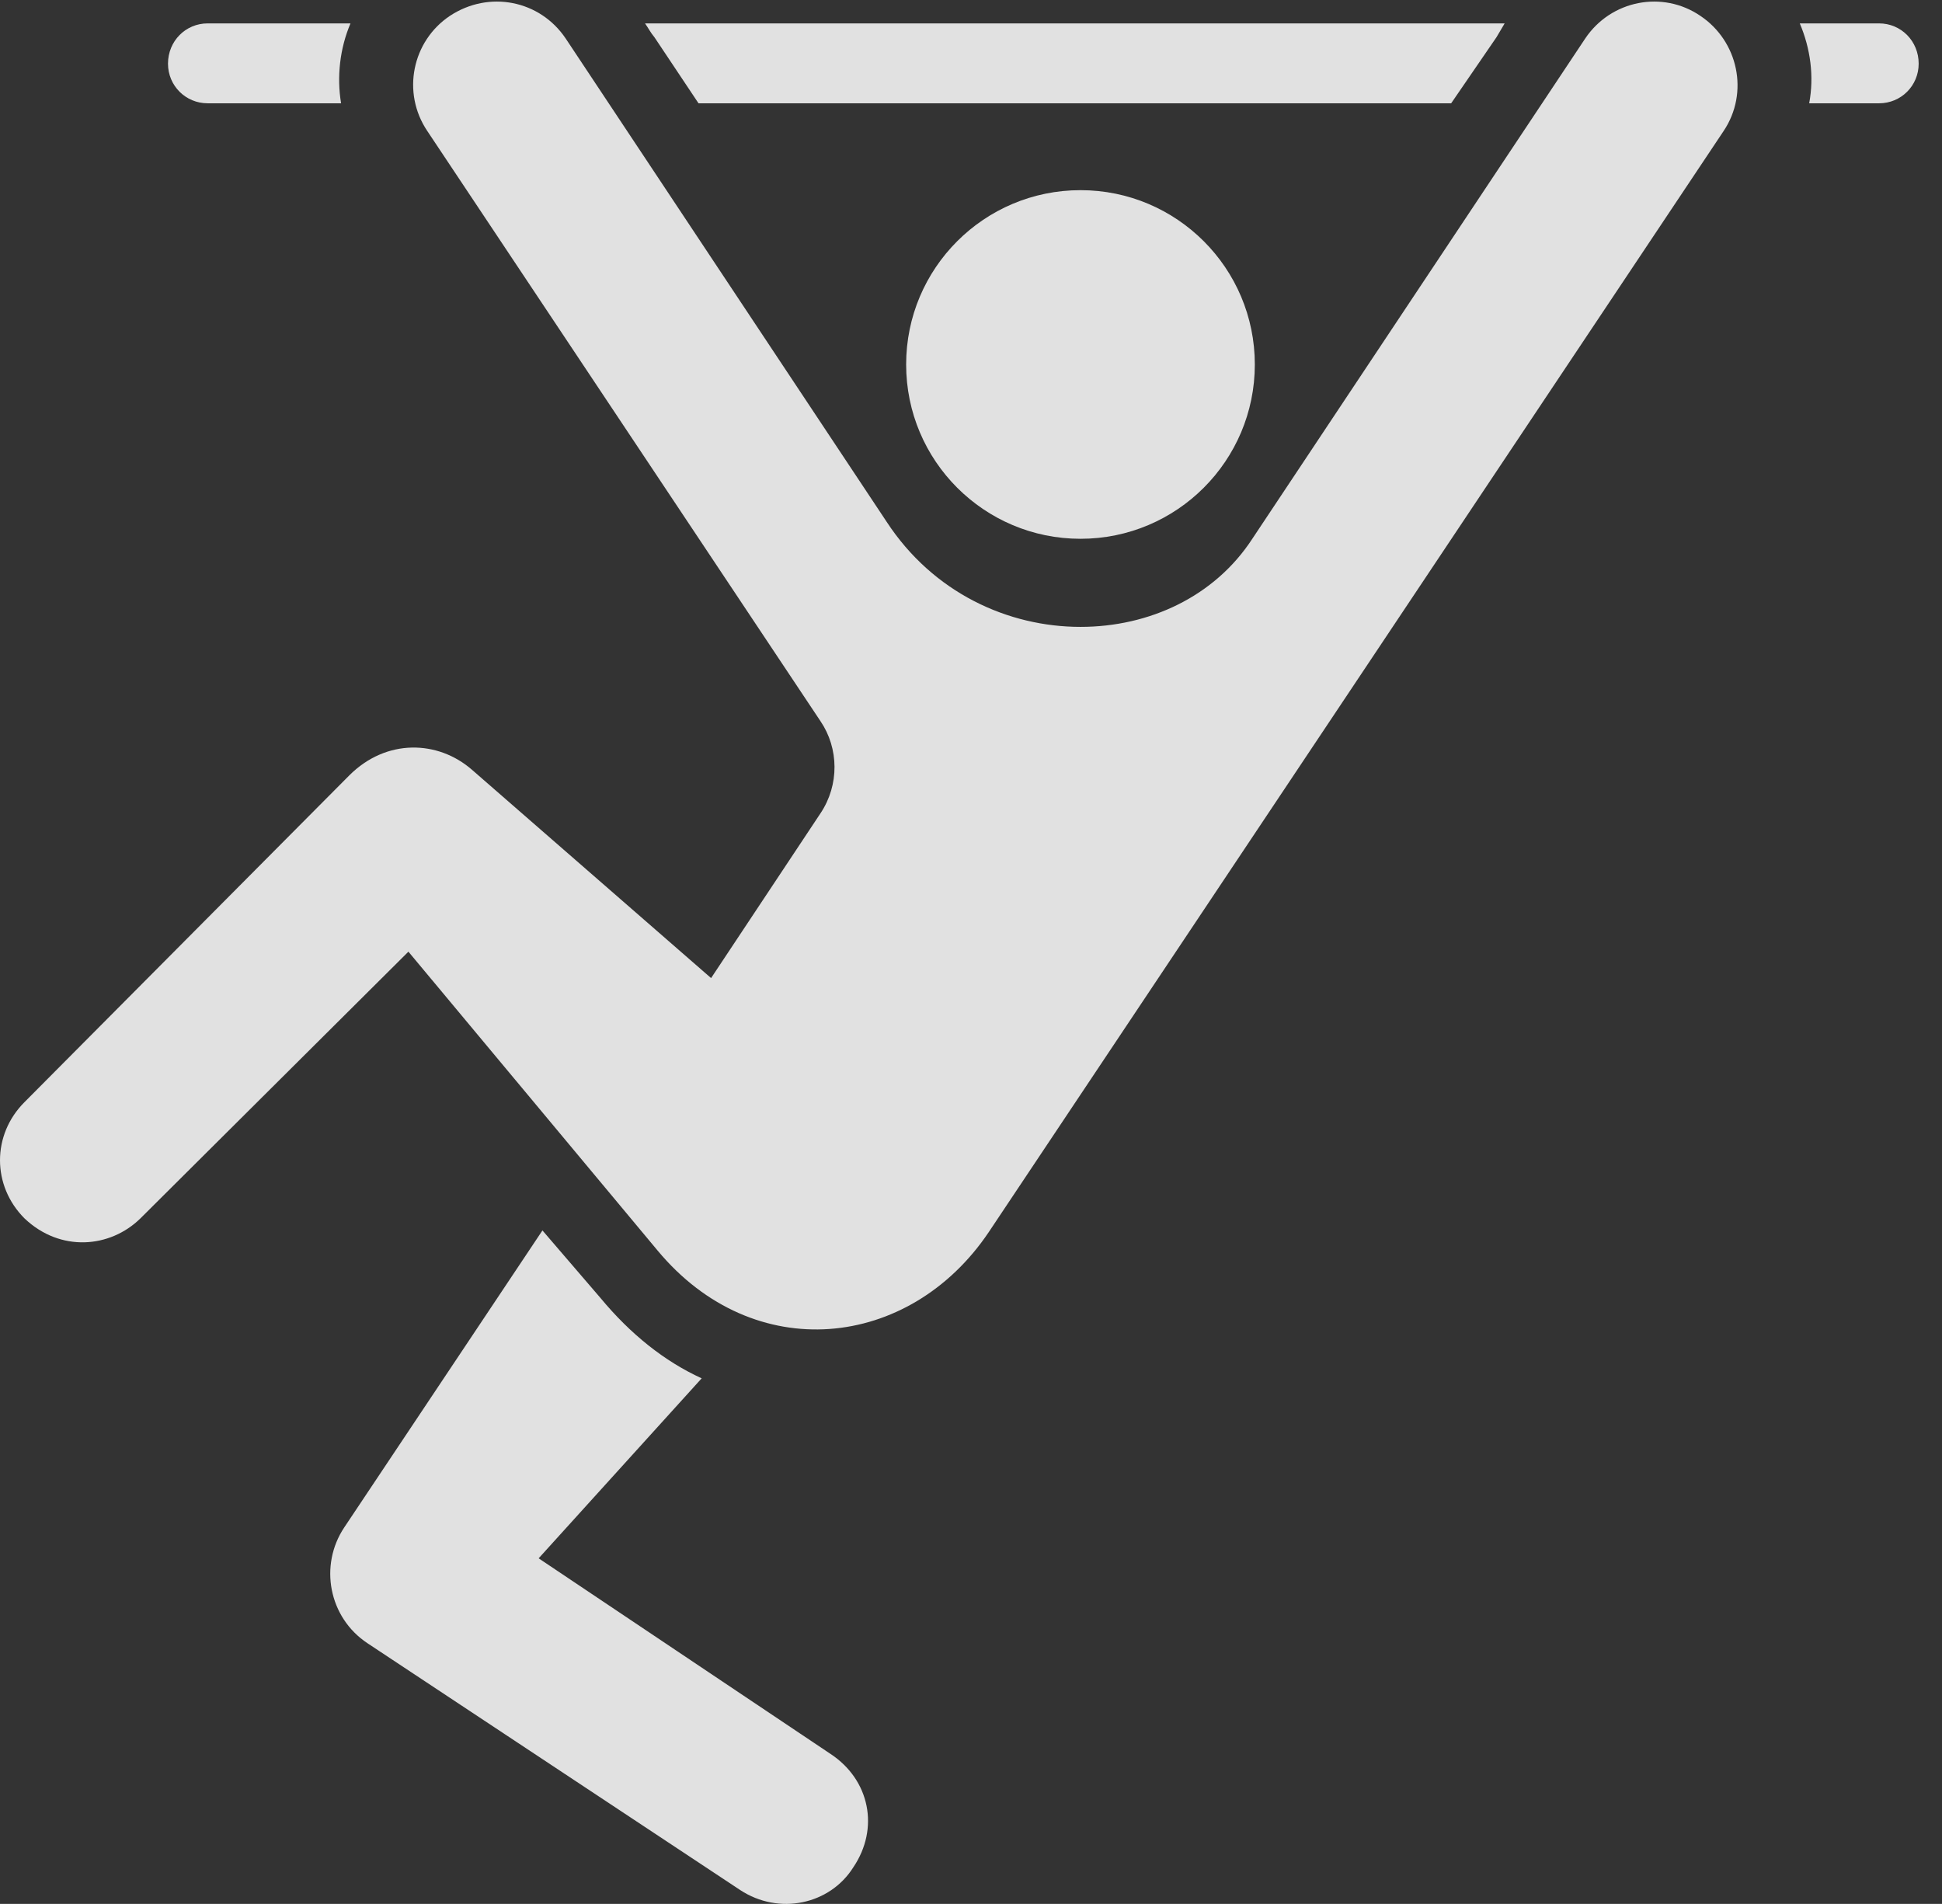 <?xml version="1.0" encoding="UTF-8"?>
<!--Generator: Apple Native CoreSVG 341-->
<!DOCTYPE svg
PUBLIC "-//W3C//DTD SVG 1.1//EN"
       "http://www.w3.org/Graphics/SVG/1.1/DTD/svg11.dtd">
<svg version="1.1" xmlns="http://www.w3.org/2000/svg" xmlns:xlink="http://www.w3.org/1999/xlink" viewBox="0 0 30.137 29.545">
 <rect x="0" y="0" width="30.137" height="29.545" fill="#333333" stroke="none"/>
 <g>
  <rect height="29.545" opacity="0" width="30.137" x="0" y="0"/>
  <path d="M3.223 1.603L5.293 1.603C5.225 1.193 5.273 0.754 5.439 0.363L3.223 0.363C2.881 0.363 2.607 0.637 2.607 0.988C2.607 1.33 2.881 1.603 3.223 1.603ZM10.84 1.603L22.52 1.603L23.223 0.578C23.262 0.51 23.311 0.432 23.35 0.363L10.01 0.363C10.059 0.432 10.098 0.51 10.156 0.578ZM28.076 1.603L29.16 1.603C29.502 1.603 29.775 1.33 29.775 0.988C29.775 0.637 29.502 0.363 29.16 0.363L27.93 0.363C28.096 0.754 28.154 1.184 28.076 1.603ZM16.768 8.361C18.262 8.361 19.473 7.15 19.473 5.656C19.473 4.162 18.262 2.951 16.768 2.951C15.273 2.951 14.062 4.162 14.062 5.656C14.062 7.15 15.273 8.361 16.768 8.361ZM10.205 19.406C11.699 21.203 14.111 20.949 15.342 19.123L26.748 2.033C27.148 1.437 26.973 0.637 26.387 0.246C25.801-0.154 25 0.002 24.6 0.598L19.434 8.361C18.848 9.26 17.832 9.728 16.768 9.728C15.645 9.728 14.482 9.201 13.76 8.098L8.779 0.598C8.379 0.002 7.588-0.154 6.982 0.246C6.396 0.637 6.23 1.437 6.631 2.033L12.734 11.193C13.018 11.613 13.027 12.18 12.734 12.619L11.035 15.178L7.324 11.945C6.797 11.486 5.996 11.457 5.42 12.033L0.381 17.102C-0.127 17.609-0.127 18.4 0.381 18.908C0.938 19.436 1.709 19.367 2.178 18.908L6.338 14.768ZM13.242 28.977C13.652 28.371 13.496 27.619 12.891 27.219L8.359 24.182L10.889 21.389C10.312 21.125 9.785 20.705 9.316 20.139L8.418 19.094L5.342 23.703C4.951 24.289 5.098 25.099 5.703 25.5L11.484 29.328C12.09 29.728 12.881 29.553 13.242 28.977Z" fill="white" fill-opacity="0.85"/>
 </g>
</svg>
